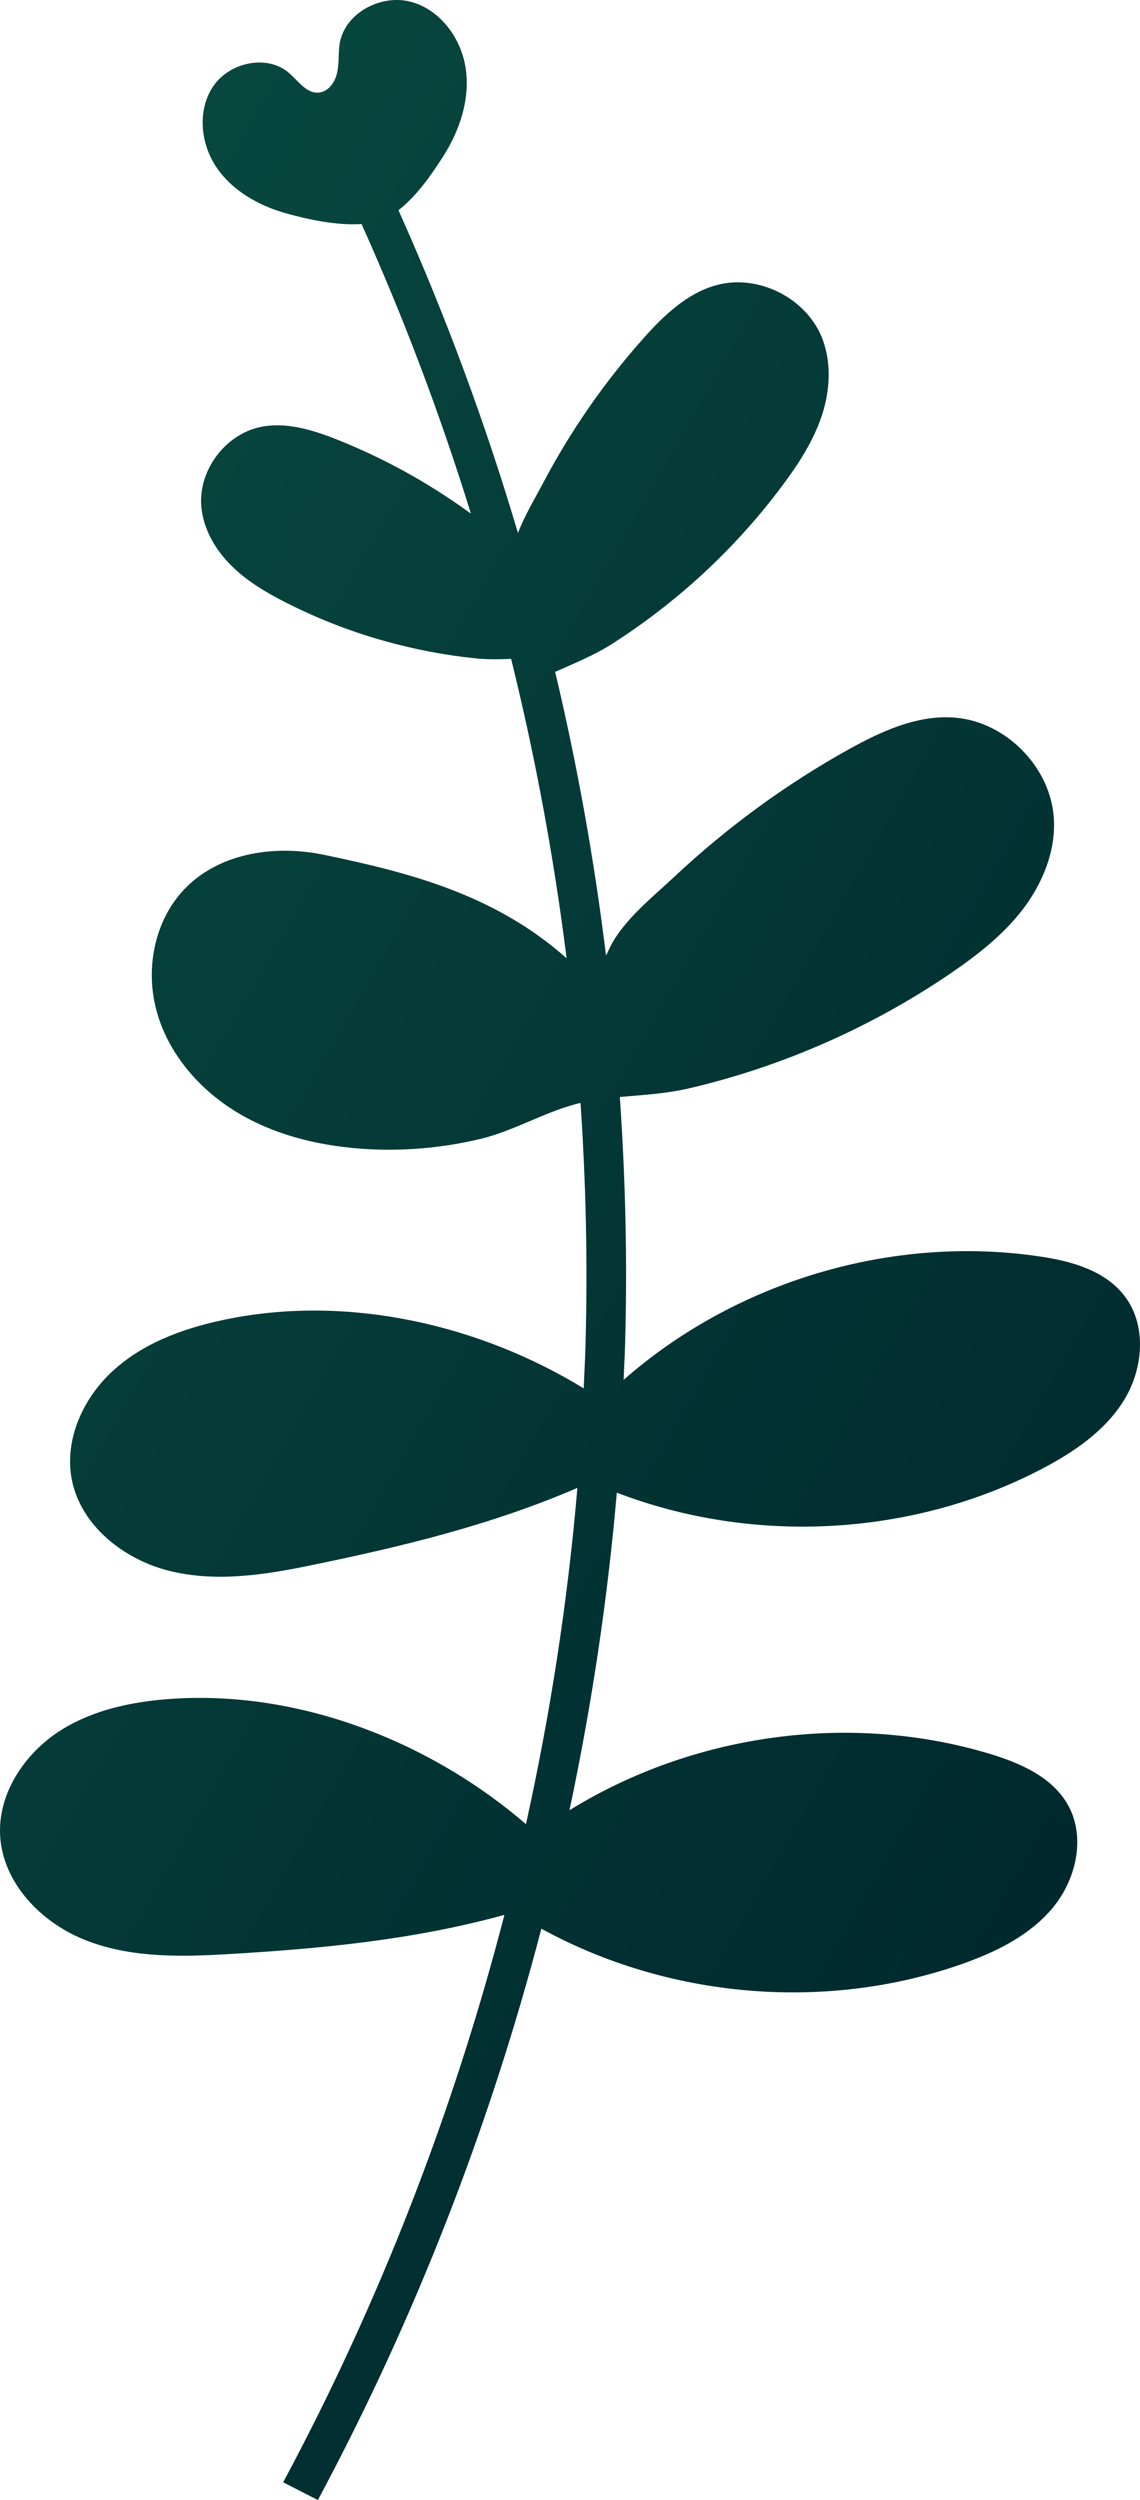 <?xml version="1.0" encoding="UTF-8" standalone="no"?><!-- Generator: Gravit.io --><svg xmlns="http://www.w3.org/2000/svg" xmlns:xlink="http://www.w3.org/1999/xlink" style="isolation:isolate" viewBox="853.79 224.126 86.718 190.124" width="86.718pt" height="190.124pt"><linearGradient id="_lgradient_35" x1="0.873" y1="0.783" x2="0.101" y2="-0.177" gradientTransform="matrix(86.718,0,0,190.124,853.79,224.126)" gradientUnits="userSpaceOnUse"><stop offset="0%" stop-opacity="1" style="stop-color:rgb(0,41,46)"/><stop offset="100%" stop-opacity="1" style="stop-color:rgb(9,78,66)"/></linearGradient><path d=" M 875.33 412.9 C 882.64 399.27 888.28 384.74 892.16 369.75 C 885.08 371.69 878.03 372.34 870.68 372.76 C 867.12 372.96 863.44 372.96 860.14 371.61 C 856.84 370.26 853.99 367.27 853.8 363.71 C 853.63 360.51 855.66 357.48 858.35 355.75 C 861.05 354.03 864.32 353.43 867.52 353.28 C 876.97 352.85 886.61 356.66 893.8 362.85 C 895.66 354.42 896.98 345.88 897.71 337.28 C 891.1 340.12 884.35 341.75 877.27 343.2 C 873.78 343.92 870.13 344.45 866.68 343.59 C 863.22 342.73 859.97 340.18 859.26 336.69 C 858.63 333.55 860.19 330.25 862.62 328.16 C 865.04 326.06 868.2 325 871.34 324.39 C 880.42 322.63 890.27 324.86 898.19 329.71 C 898.24 328.57 898.3 327.44 898.33 326.3 C 898.5 320.2 898.36 314.09 897.95 308 C 895.37 308.6 892.93 310.12 890.33 310.74 C 887.35 311.45 884.26 311.71 881.21 311.48 C 877.87 311.23 874.51 310.39 871.66 308.62 C 868.81 306.85 866.49 304.1 865.66 300.85 C 864.82 297.6 865.62 293.88 868.02 291.54 C 870.66 288.96 874.76 288.38 878.37 289.12 C 885.21 290.53 891.52 292.24 896.89 297 C 895.93 289.34 894.52 281.73 892.67 274.23 C 891.77 274.27 890.87 274.29 889.93 274.19 C 887.6 273.95 885.28 273.5 883.03 272.87 C 880.45 272.15 877.95 271.17 875.56 269.96 C 874.04 269.19 872.54 268.31 871.34 267.09 C 870.13 265.88 869.23 264.3 869.1 262.6 C 868.89 259.88 870.92 257.17 873.59 256.6 C 875.53 256.19 877.54 256.81 879.39 257.54 C 882.92 258.94 886.27 260.78 889.35 263 C 889.43 263.06 889.52 263.12 889.61 263.18 C 887.29 255.68 884.51 248.32 881.29 241.16 C 879.4 241.3 877.1 240.79 875.52 240.34 C 873.42 239.75 871.41 238.6 870.21 236.78 C 869.01 234.96 868.8 232.41 870.05 230.63 C 871.3 228.85 874.12 228.25 875.77 229.67 C 876.48 230.28 877.09 231.24 878.02 231.17 C 878.77 231.12 879.29 230.36 879.44 229.63 C 879.6 228.89 879.51 228.12 879.64 227.38 C 880.06 225.09 882.78 223.67 885.03 224.26 C 887.28 224.85 888.89 227.05 889.22 229.36 C 889.55 231.67 888.77 234.02 887.52 235.99 C 886.7 237.28 885.51 239.03 884.1 240.11 C 887.67 248.08 890.71 256.28 893.19 264.66 C 893.69 263.35 894.47 262.05 895.07 260.92 C 897.16 256.94 899.74 253.22 902.73 249.86 C 904.3 248.1 906.09 246.38 908.37 245.79 C 911.49 244.98 915.08 246.78 916.3 249.77 C 917.06 251.64 916.94 253.79 916.31 255.72 C 915.67 257.64 914.56 259.37 913.35 260.99 C 911.46 263.54 909.32 265.89 906.98 268.02 C 904.92 269.89 902.71 271.58 900.37 273.08 C 898.96 273.98 897.49 274.56 896.02 275.22 C 897.71 282.33 899 289.54 899.89 296.8 C 899.96 296.67 900.02 296.53 900.09 296.38 C 901.05 294.23 903.39 292.39 905.1 290.79 C 909.09 287.05 913.54 283.79 918.32 281.13 C 920.82 279.74 923.57 278.47 926.43 278.7 C 930.34 279.02 933.75 282.51 933.96 286.43 C 934.09 288.89 933.09 291.31 931.6 293.27 C 930.1 295.23 928.13 296.76 926.1 298.15 C 922.91 300.32 919.51 302.18 915.97 303.69 C 912.86 305.02 909.64 306.08 906.35 306.86 C 904.52 307.3 902.74 307.39 900.94 307.55 C 901.37 313.8 901.52 320.08 901.34 326.34 C 901.32 327.25 901.26 328.15 901.23 329.06 C 909.74 321.58 921.61 318.02 932.83 319.67 C 935.24 320.02 937.8 320.72 939.3 322.64 C 941.03 324.85 940.78 328.16 939.32 330.56 C 937.86 332.96 935.42 334.6 932.93 335.89 C 923.09 340.99 911.05 341.61 900.71 337.64 C 900.01 345.75 898.8 353.82 897.11 361.79 C 906.52 355.98 918.44 354.31 929.04 357.49 C 931.37 358.19 933.81 359.25 935.01 361.36 C 936.4 363.8 935.67 367.04 933.88 369.2 C 932.09 371.36 929.44 372.63 926.78 373.55 C 916.42 377.13 904.57 376.06 894.97 370.8 C 891.03 385.89 885.33 400.52 877.97 414.25 L 875.33 412.9 Z " fill="url(#_lgradient_35)"/></svg>